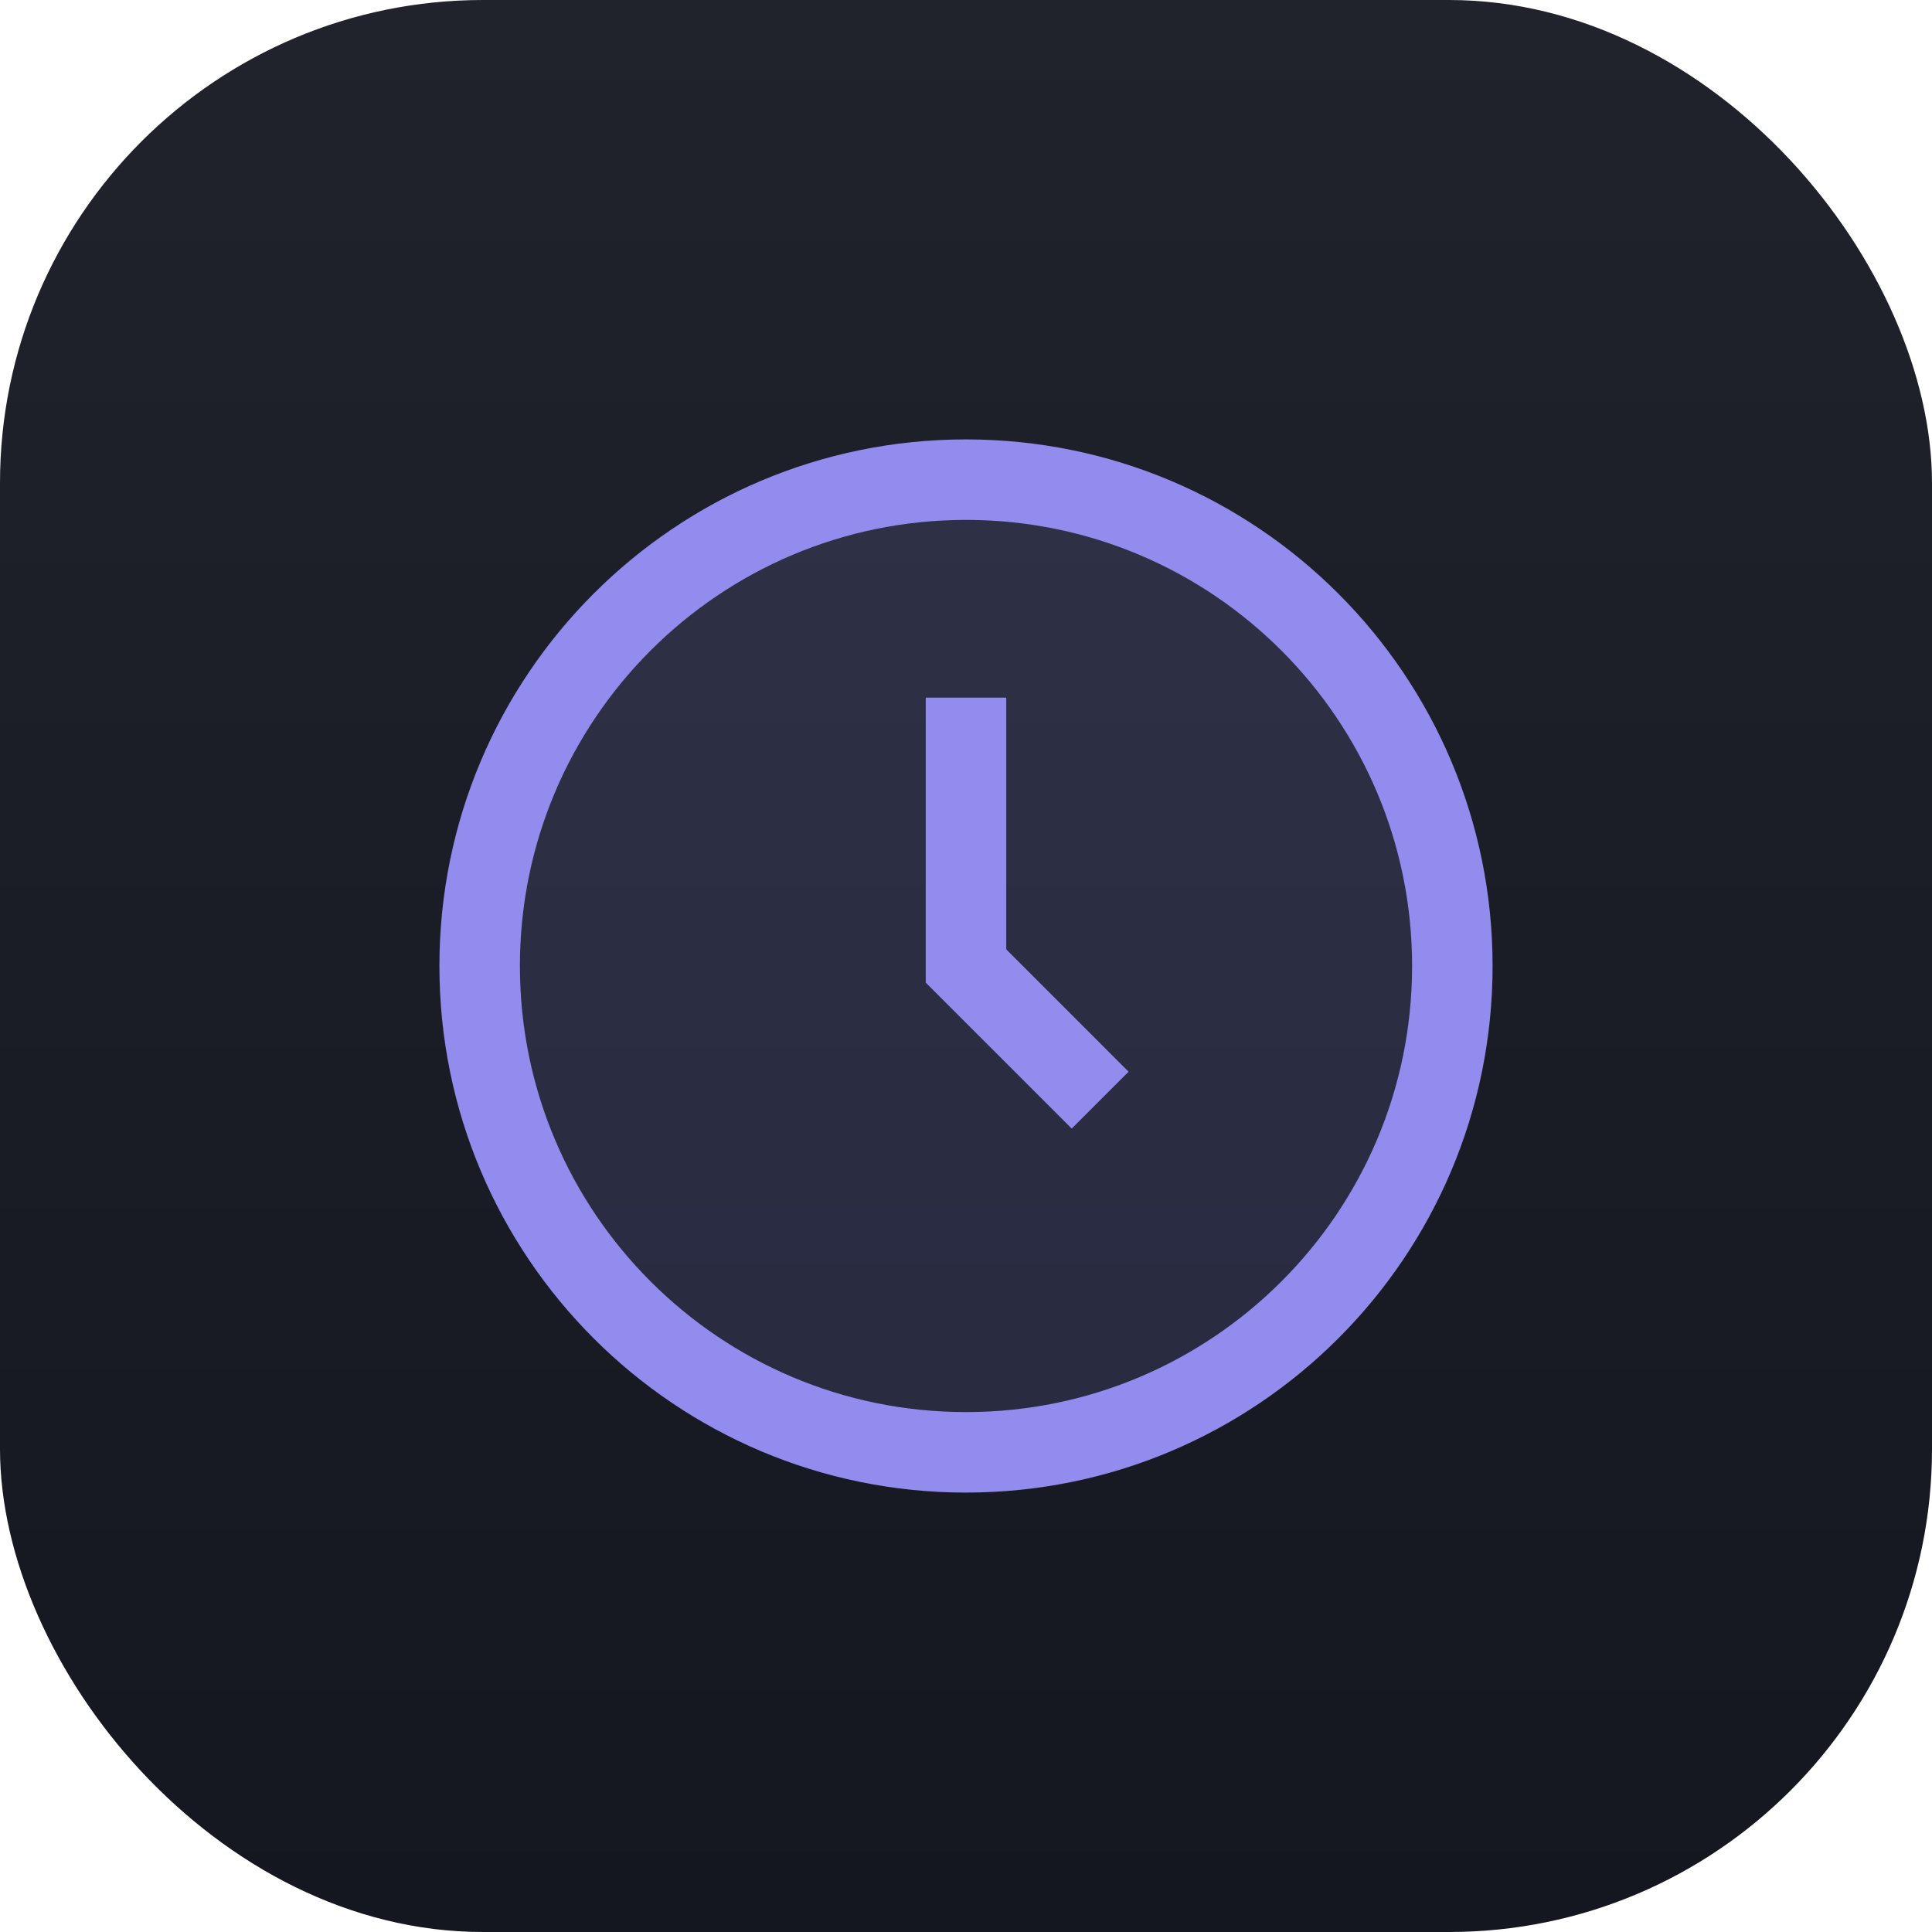 <svg width="48" height="48" fill="none" xmlns="http://www.w3.org/2000/svg"><rect width="48" height="48" rx="12" fill="url(#a)"/><path d="M24 36.083c6.673 0 12.083-5.41 12.083-12.083S30.673 11.917 24 11.917 11.917 17.327 11.917 24 17.327 36.083 24 36.083z" fill="#918CED" fill-opacity=".15" stroke="#918CED" stroke-width="2"/><path d="M24 17.333V24l3.333 3.333" stroke="#918CED" stroke-width="2"/><defs><linearGradient id="a" x1="24" y1="0" x2="24" y2="48" gradientUnits="userSpaceOnUse"><stop stop-color="#20232C"/><stop offset="1" stop-color="#14171F"/></linearGradient></defs></svg>